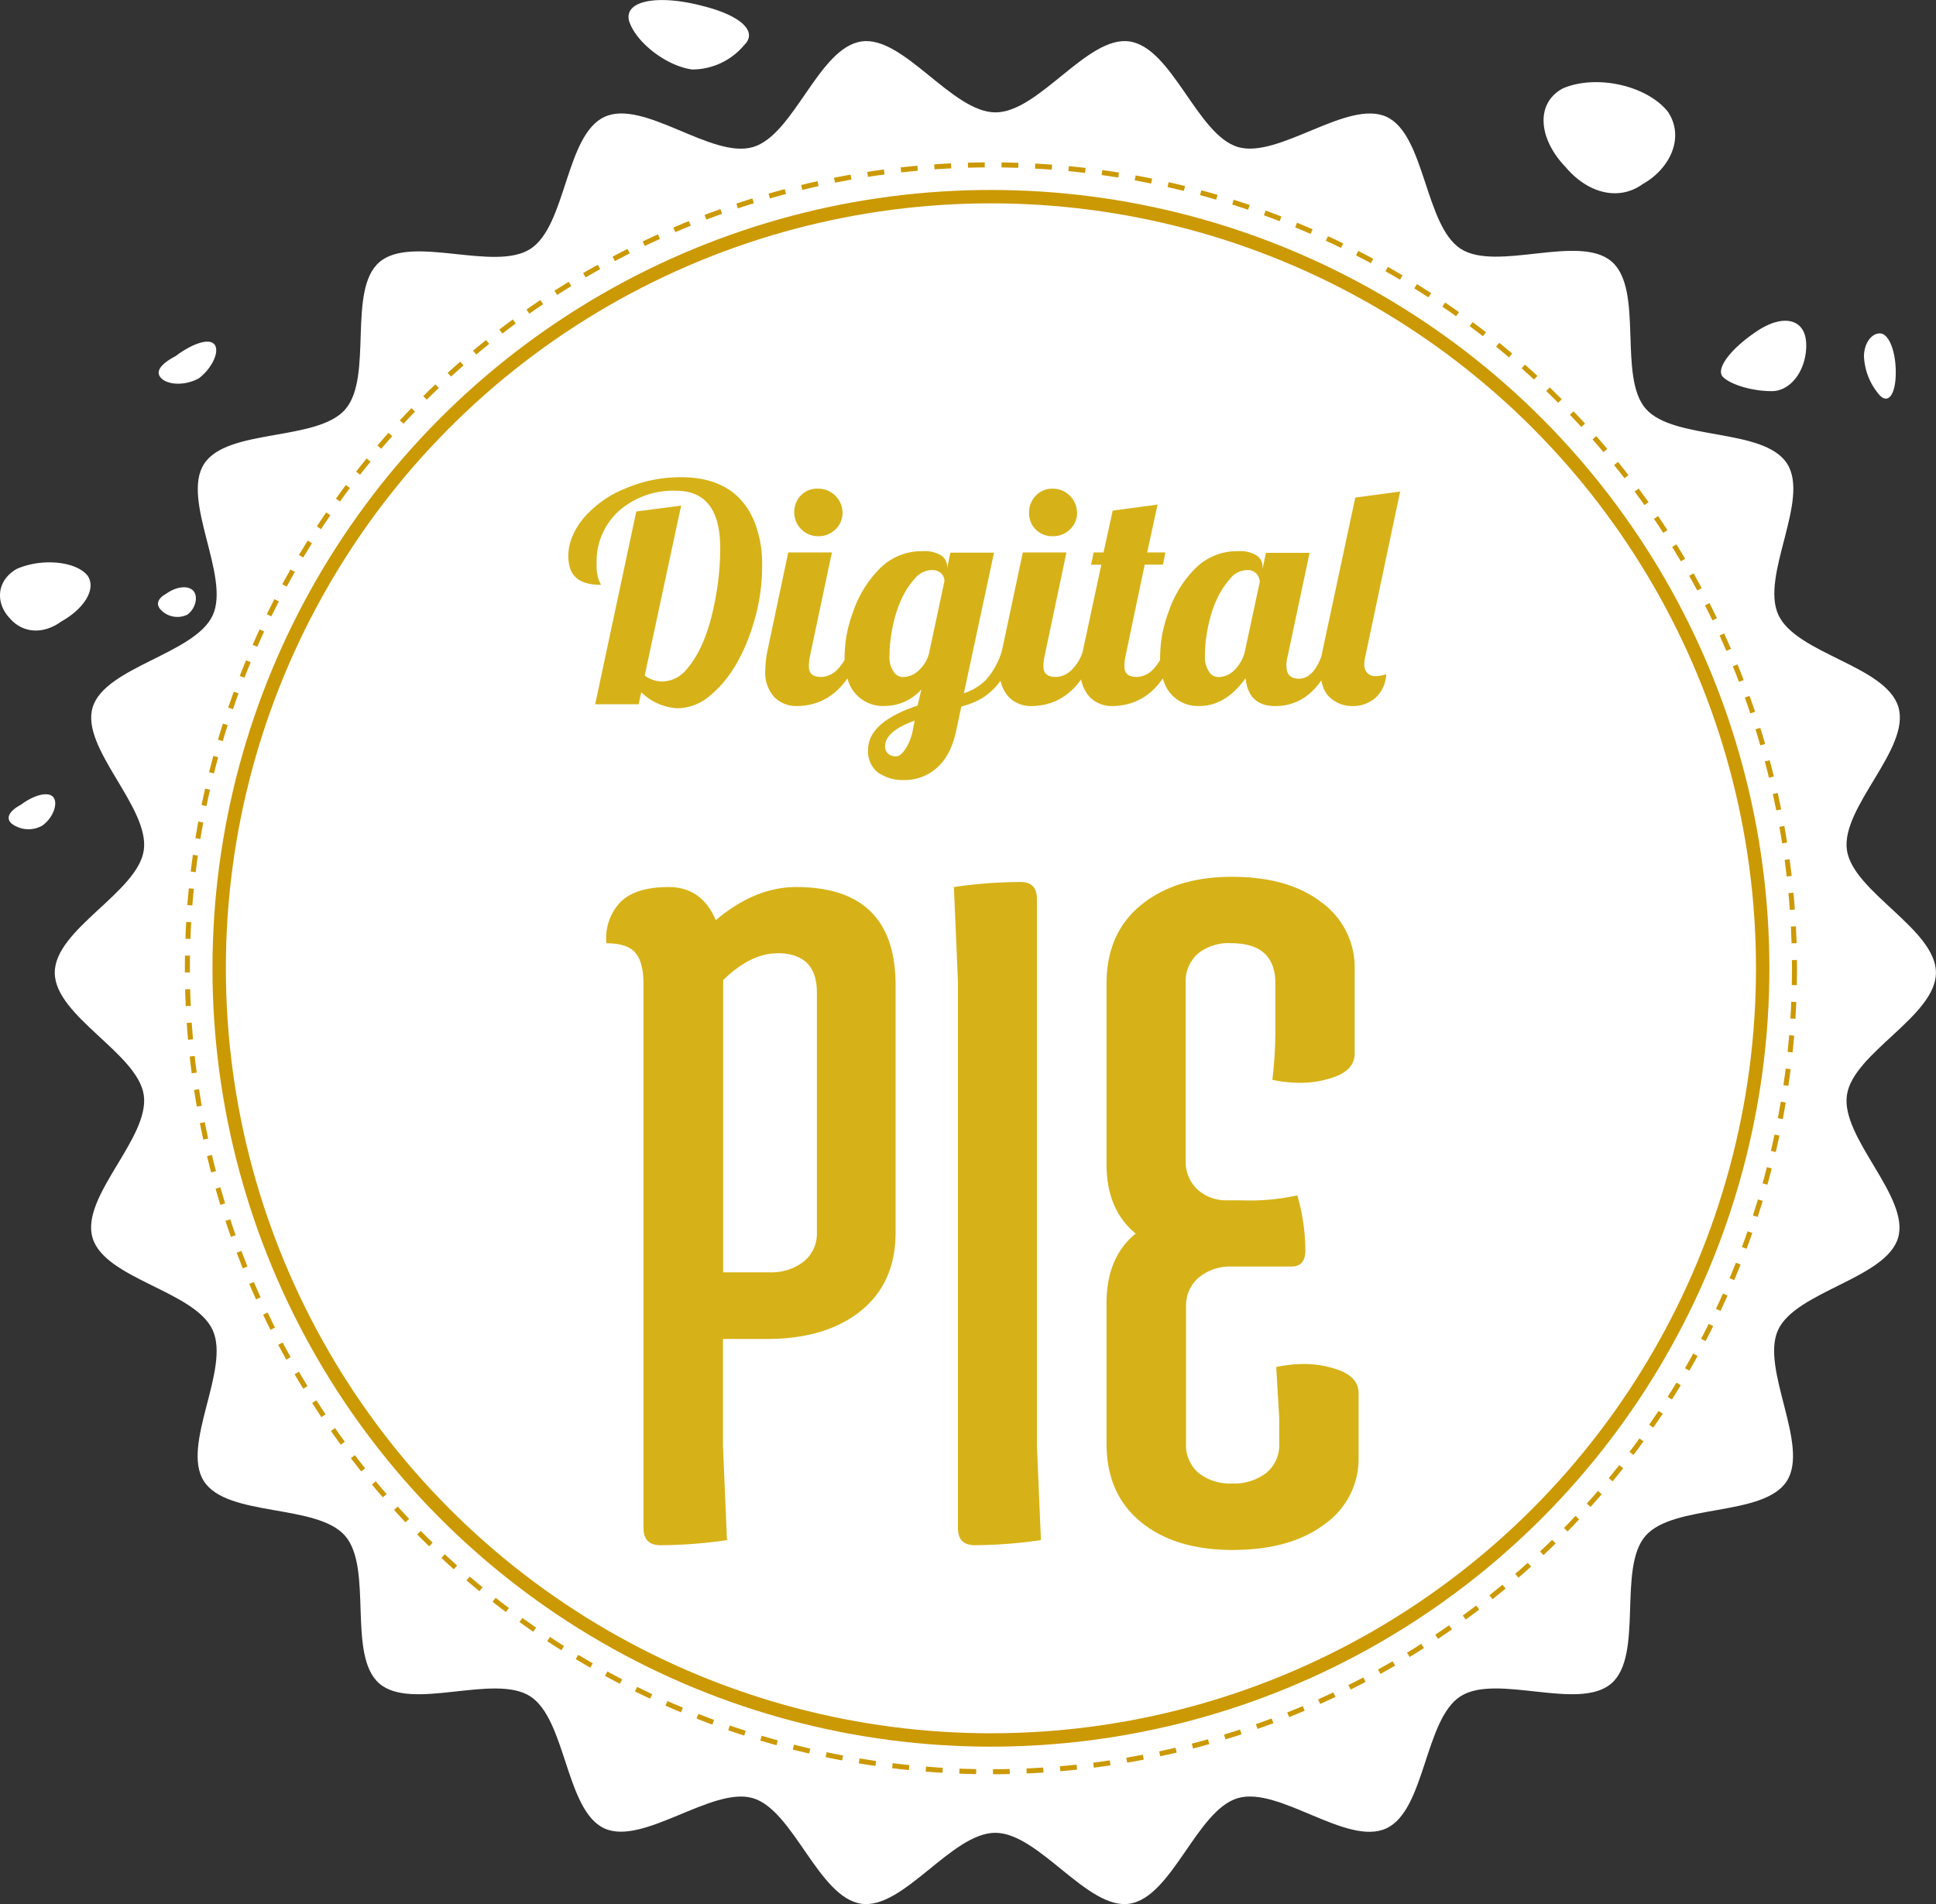 <svg xmlns="http://www.w3.org/2000/svg" viewBox="0 0 289.21 284.48"><rect x="0" y="0" width="289.21" height="284.48" fill="#333333" stroke="none"/><defs><style>.cls-1{fill:#fff;}.cls-2,.cls-3{fill:none;stroke:#cb9904;stroke-miterlimit:10;}.cls-2{stroke-width:2px;}.cls-3{stroke-width:0.75px;stroke-dasharray:2.51 2.51 2.51 2.51 2.51 2.51;}.cls-4{fill:#d6b218;}</style></defs><title>Asset 1</title><g id="Layer_2"><g id="Layer_1-2"><path d="M289.2 145.32c0 6.5-12.4 12-13.3 18.3-.92 6.4 9.43 15.2 7.65 21.3s-15.3 8-17.94 13.8 4.76 17.22 1.3 22.58-16.9 3.34-21.1 8.17-.25 17.86-5.1 22.05-17.15-1.55-22.54 1.92-5.24 17.06-11.1 19.74-16-6.34-22.16-4.53-9.82 14.87-16.23 15.78c-6.25.9-13.5-10.6-20-10.6s-13.74 11.5-20 10.6c-6.4-.9-10.13-14-16.22-15.78s-16.4 7.17-22.18 4.52-5.7-16.27-11.07-19.73-17.72 2.27-22.55-1.92-.9-17.2-5.1-22.05-17.63-2.77-21.1-8.17 4-16.74 1.3-22.6-16.13-7.6-17.94-13.78 8.57-14.9 7.66-21.3c-.9-6.26-13.3-11.8-13.3-18.3s12.4-12 13.3-18.3c.9-6.4-9.44-15.22-7.65-21.3s15.3-8 17.95-13.8-4.75-17.23-1.3-22.6 16.9-3.32 21.1-8.16.26-17.85 5.1-22 17.15 1.5 22.55-1.97 5.23-17.07 11.1-19.74 16 6.34 22.16 4.52 9.8-14.87 16.22-15.78c6.26-.9 13.5 10.6 20 10.6s13.74-11.5 20-10.6c6.4.9 10.14 14 16.23 15.78s16.4-7.17 22.18-4.52 5.72 16.28 11.1 19.73 17.7-2.28 22.54 1.9.9 17.22 5.1 22 17.63 2.78 21.1 8.18-4 16.74-1.3 22.6 16.12 7.6 17.94 13.8S275 120.6 275.9 127c.9 6.27 13.3 11.82 13.3 18.32z" class="cls-1"/><circle cx="148.03" cy="144.67" r="115.29" class="cls-2"/><circle cx="148.03" cy="144.67" r="120.04" class="cls-3"/><path d="M106.07 103.92a7.53 7.53 0 0 1-4.9 1.9 8.4 8.4 0 0 1-5.38-2.4l-.38 1.8h-6.5l6.14-28.8 6.7-.88-5.44 25.38a4.35 4.35 0 0 0 2.6.9 4.8 4.8 0 0 0 3.64-1.8q3.12-3.52 4.42-11.13a40.16 40.16 0 0 0 .62-7q0-8.57-6.6-8.57a12.28 12.28 0 0 0-8.52 3 10.2 10.2 0 0 0-3.34 8 5.86 5.86 0 0 0 .5 2.76.68.68 0 0 1 .12.3q-3.58 0-4.5-2.23A5.9 5.9 0 0 1 84.9 83a7.5 7.5 0 0 1 .6-2.84 10.44 10.44 0 0 1 1.72-2.8A16 16 0 0 1 93.38 73a20.8 20.8 0 0 1 8.38-1.7q8.16 0 10.92 6.6a17.07 17.07 0 0 1 1.17 6.6 28.92 28.92 0 0 1-1 7.63q-2.18 8-6.78 11.8zM128.66 97.12q-2.9 8.37-9.75 8.37a4.6 4.6 0 0 1-3.2-1.3 5.36 5.36 0 0 1-1.38-4.12 14.93 14.93 0 0 1 .35-3l3.07-14.53h6.52L121 98a8.08 8.08 0 0 0-.17 1.6q0 1.54 1.83 1.54a3.46 3.46 0 0 0 2.47-1.15 6.5 6.5 0 0 0 1.62-2.86zm-2.8-20.54a3.35 3.35 0 0 1-1.08 2.53 3.53 3.53 0 0 1-2.56 1 3.55 3.55 0 0 1-3.57-3.55 3.53 3.53 0 0 1 1-2.55 3.35 3.35 0 0 1 2.57-1 3.62 3.62 0 0 1 3.64 3.62zM137.64 103a7.32 7.32 0 0 1-5.44 2.47 5.43 5.43 0 0 1-5.53-3.86 9.23 9.23 0 0 1-.5-3.17 20.47 20.47 0 0 1 .3-3.56 20.2 20.2 0 0 1 1-3.54 16.75 16.75 0 0 1 4-6.44 8.8 8.8 0 0 1 6.35-2.55 4.75 4.75 0 0 1 2.8.65 2 2 0 0 1 .87 1.65v.27l.48-2.35h6.52l-4.5 21a8.06 8.06 0 0 0 3.4-2.1 11.6 11.6 0 0 0 2.32-4.37h1.9q-1.73 5.84-5.84 7.7a13.43 13.43 0 0 1-2.16.76l-.7 3.27q-.84 4.37-3.44 6.28a7.13 7.13 0 0 1-4.35 1.43 6.55 6.55 0 0 1-3.94-1.1 4 4 0 0 1-1.5-3.43q0-4.12 7.4-6.6zm-1 4.66q-4.43 1.6-4.42 3.85a1.45 1.45 0 0 0 .86 1.36 2.23 2.23 0 0 0 .84.13c.37 0 .8-.34 1.28-1a8.1 8.1 0 0 0 1.18-3zm4.44-20.82a1.53 1.53 0 0 0-.95-1.48 1.82 1.82 0 0 0-.9-.2 3.47 3.47 0 0 0-2.63 1.35q-2.88 3.25-3.6 9.34a17.27 17.27 0 0 0-.12 2 3.8 3.8 0 0 0 .84 2.8 1.67 1.67 0 0 0 1.2.5 3.42 3.42 0 0 0 2.34-1 5.2 5.2 0 0 0 1.53-2.57zM163.7 97.12q-2.92 8.37-9.75 8.37a4.6 4.6 0 0 1-3.2-1.3 5.37 5.37 0 0 1-1.4-4.12 14.3 14.3 0 0 1 .36-3l3.08-14.53h6.52L156.05 98a7.43 7.43 0 0 0-.18 1.6c0 1 .62 1.54 1.84 1.54a3.45 3.45 0 0 0 2.47-1.15 6.6 6.6 0 0 0 1.63-2.86zm-2.8-20.54a3.38 3.38 0 0 1-1.08 2.53 3.55 3.55 0 0 1-2.56 1 3.44 3.44 0 0 1-2.53-1 3.4 3.4 0 0 1-1-2.5 3.56 3.56 0 0 1 1-2.56 3.38 3.38 0 0 1 2.53-1.04 3.62 3.62 0 0 1 3.63 3.62zM175.8 97.12q-2.92 8.37-9.76 8.37a4.6 4.6 0 0 1-3.2-1.3 5.36 5.36 0 0 1-1.4-4.12 14.22 14.22 0 0 1 .36-3l2.72-12.7H163l.37-1.83h1.48l1.37-6.25 6.7-.9-1.55 7.15h2.72l-.36 1.82H171L168.14 98a7.4 7.4 0 0 0-.17 1.6q0 1.54 1.83 1.54a3.46 3.46 0 0 0 2.47-1.15 6.6 6.6 0 0 0 1.62-2.86zM199.6 97.12q-2.88 8.37-9.1 8.37-4 0-4.43-4.16c-2 2.77-4.28 4.15-6.9 4.15a5.32 5.32 0 0 1-5.37-3.87 9.22 9.22 0 0 1-.5-3.18 21.5 21.5 0 0 1 .3-3.56 22.1 22.1 0 0 1 1-3.55 16.88 16.88 0 0 1 4-6.44 8.8 8.8 0 0 1 6.34-2.53 4.75 4.75 0 0 1 2.8.65 2 2 0 0 1 .87 1.65V85l.5-2.4h6.52L192.37 98a6 6 0 0 0-.2 1.46c0 1.3.62 1.94 1.86 1.94 1.6 0 2.83-1.42 3.67-4.26zM188.2 86.9a2.34 2.34 0 0 0-.4-1.07 1.8 1.8 0 0 0-1.64-.65 3.33 3.33 0 0 0-2.45 1.35q-2.87 3.24-3.6 9.33a17.27 17.27 0 0 0-.1 2 3.8 3.8 0 0 0 .83 2.8 1.68 1.68 0 0 0 1.22.5 3.43 3.43 0 0 0 2.45-1.16 5.7 5.7 0 0 0 1.5-2.88zM207.07 100.74a4.94 4.94 0 0 1-1.6 3.52 5.1 5.1 0 0 1-3.42 1.23 4.85 4.85 0 0 1-3.4-1.3c-.93-.86-1.4-2.27-1.4-4.23a14.2 14.2 0 0 1 .36-2.94l4.85-22.68 6.7-.9L204 97.88a6.65 6.65 0 0 0-.2 1.45 1.88 1.88 0 0 0 .4 1.15 1.57 1.57 0 0 0 1.32.53 4.26 4.26 0 0 0 1.55-.3zM96.13 228.25v-81.17c0-2.2-.4-3.77-1.2-4.72s-2.25-1.43-4.35-1.43a7.86 7.86 0 0 1 2.1-6.15q2.25-2.25 7.2-2.25t7.05 4.95q5.85-4.95 12-4.95 14.87 0 14.86 14.7v36.9q0 7.53-5.2 11.72t-14 4.2H108V216l.6 14.1a70.44 70.44 0 0 1-10 .76c-1.67-.05-2.47-.86-2.47-2.6zm20-85.82q-4 0-8.1 4v43.66h6.9a7.86 7.86 0 0 0 5.1-1.58 5.38 5.38 0 0 0 2-4.43v-36q-.1-5.67-5.95-5.67zM143.1 228.25v-81.62l-.6-14.1a69 69 0 0 1 10-.75q2.4 0 2.4 2.55V216l.6 14.1a70.44 70.44 0 0 1-10 .76c-1.6-.05-2.4-.86-2.4-2.6zM185.7 179.34a32.5 32.5 0 0 0 8.1-.75 29.94 29.94 0 0 1 1.2 8.24q0 2.4-2.1 2.4h-8.85a7.35 7.35 0 0 0-5 1.66 5.5 5.5 0 0 0-1.87 4.35v20.4a5.47 5.47 0 0 0 1.87 4.43 7.57 7.57 0 0 0 5 1.57 7.86 7.86 0 0 0 5.1-1.57 5.38 5.38 0 0 0 1.95-4.43v-3.75l-.45-7.65a20 20 0 0 1 4.2-.45 15.23 15.23 0 0 1 4.2.6c2.6.7 3.9 1.95 3.9 3.75v9.6a11.92 11.92 0 0 1-5.1 10q-5.1 3.83-13.72 3.83t-13.73-4.2c-3.4-2.8-5.1-6.7-5.1-11.7v-21c0-4.52 1.44-8 4.35-10.37-2.9-2.4-4.35-5.84-4.35-10.34v-27c0-5 1.7-8.9 5.1-11.7S178.32 131 184 131s10.12 1.27 13.42 3.82a12 12 0 0 1 4.95 10v12.6q0 2.7-3.9 3.76a15.23 15.23 0 0 1-4.2.6 20 20 0 0 1-4.2-.45 61.8 61.8 0 0 0 .45-7.66v-6.75q0-6-6.6-6a7.26 7.26 0 0 0-5 1.58 5.56 5.56 0 0 0-1.8 4.42v26.4a5.74 5.74 0 0 0 1.72 4.36 6.35 6.35 0 0 0 4.58 1.65zM77.22 121.26h141.3M77.22 65.64h141.3" class="cls-4"/><path d="M233.92 25c-4-4.1-4.7-9.5-.44-11.8 5-2.12 12.5-.45 15.66 3.47 2.58 3.8.38 8.53-3.76 10.84-3.44 2.5-8.05 1.5-11.46-2.5zM269.83 51.54c0 3.8-2.3 6.9-5.17 6.9s-6.1-.95-7.27-2.12 1.15-4.26 5.16-6.9 7.27-1.7 7.27 2.12zM283.2 55.64c0 3.2-1.06 4.76-2.37 3.45a9.45 9.45 0 0 1-2.38-5.83c0-1.9 1.07-3.45 2.38-3.45s2.37 2.6 2.37 5.82zM105 .9c5.8 1.45 8.18 3.86 6.2 5.8a10.13 10.13 0 0 1-7.82 3.68c-3.7-.5-8.3-3.9-9.4-7.22C93.14 0 98.46-.84 105 .9zM1.57 92.48C-.68 90.23-.63 86.8 2.5 85c3.77-1.66 8.87-1.14 10.58 1 1.42 2.08-.7 5.07-3.92 6.85-2.6 1.9-5.62 1.82-7.6-.37zM29.75 56.5c-2.17 1.2-4.7 1-5.67 0s0-2.16 2.16-3.3c2.17-1.64 4.7-2.7 5.68-1.86s0 3.45-2.17 5.15zM6.4 123.3a4.17 4.17 0 0 1-4.7-.28c-.9-.84-.25-1.9 1.44-2.8 1.7-1.28 3.8-2 4.7-1.24s.27 3.02-1.43 4.3zM28.05 91.8a3.4 3.4 0 0 1-3.93-.6c-.9-.82-.6-1.78.68-2.47 1.27-.94 3-1.35 3.93-.6s.6 2.66-.68 3.66z" class="cls-1"/></g></g></svg>